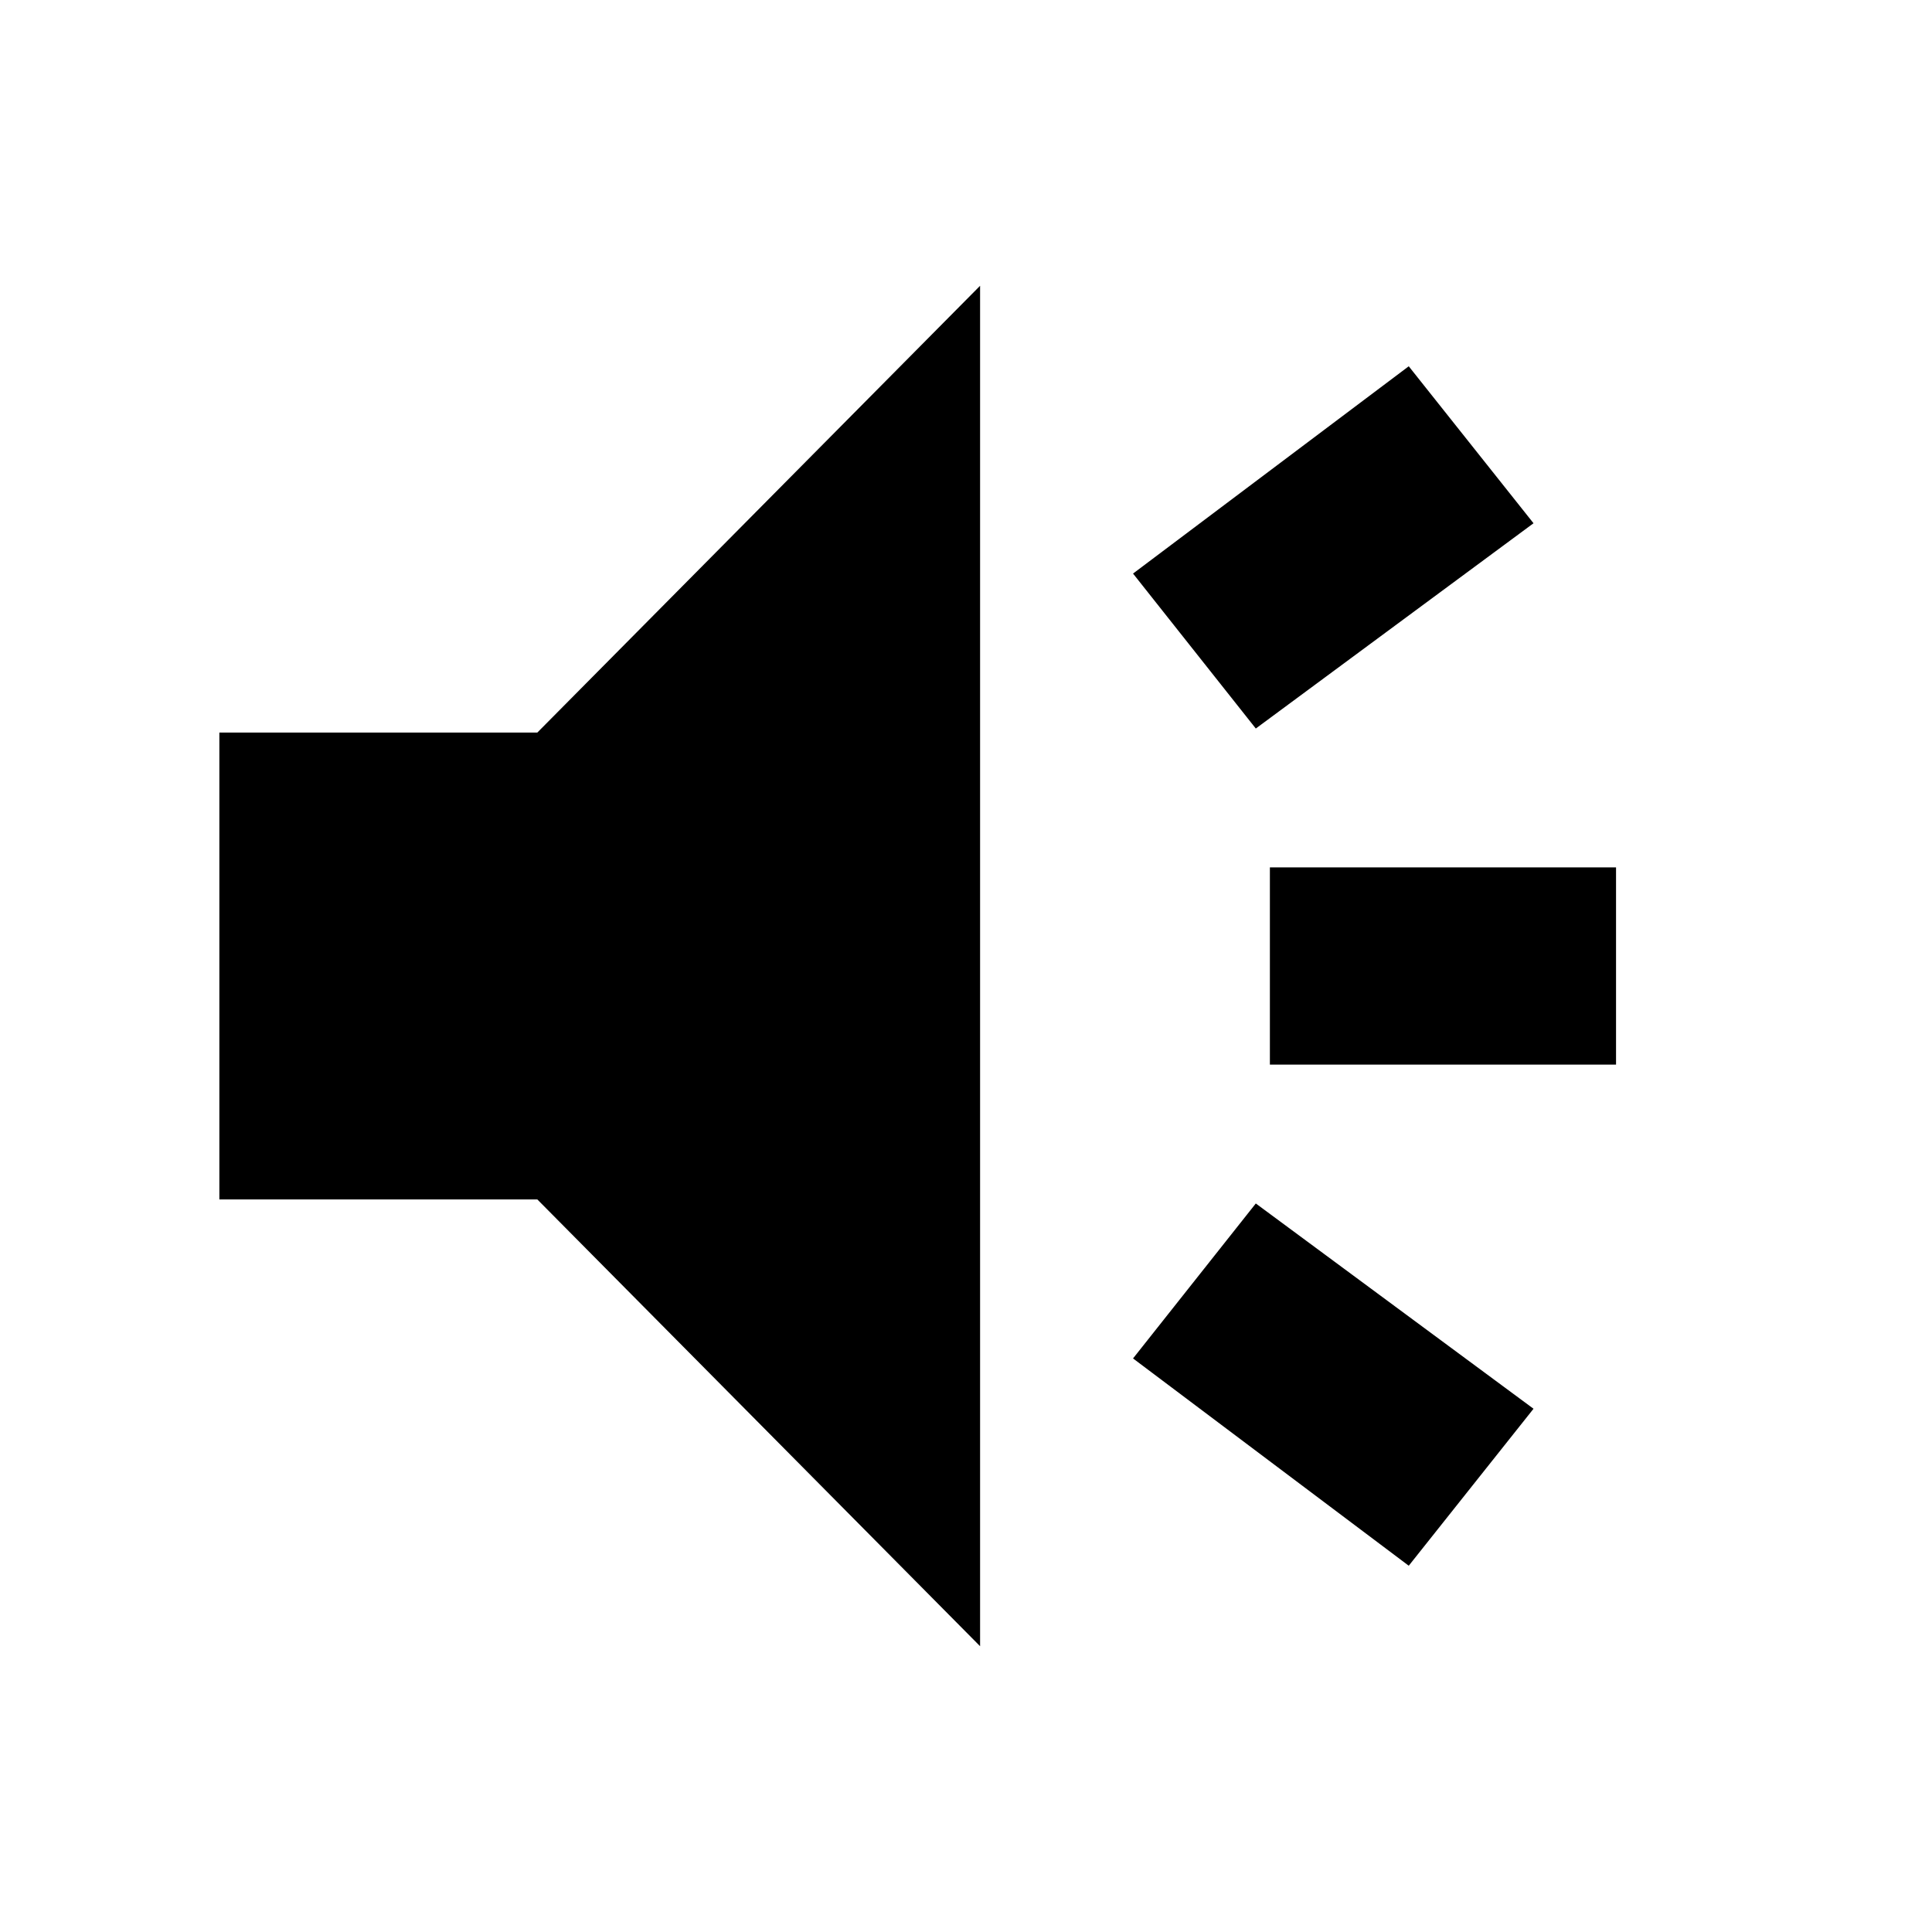 <svg xmlns="http://www.w3.org/2000/svg" height="20" viewBox="0 -960 960 960" width="20"><path d="M631-431v-98h172v98H631Zm69 249L563-285l61-77 138 102-62 78Zm-76-416-61-77 137-103 62 78-138 102ZM109-364v-232h158l220-222v676L267-364H109Z"/></svg>
